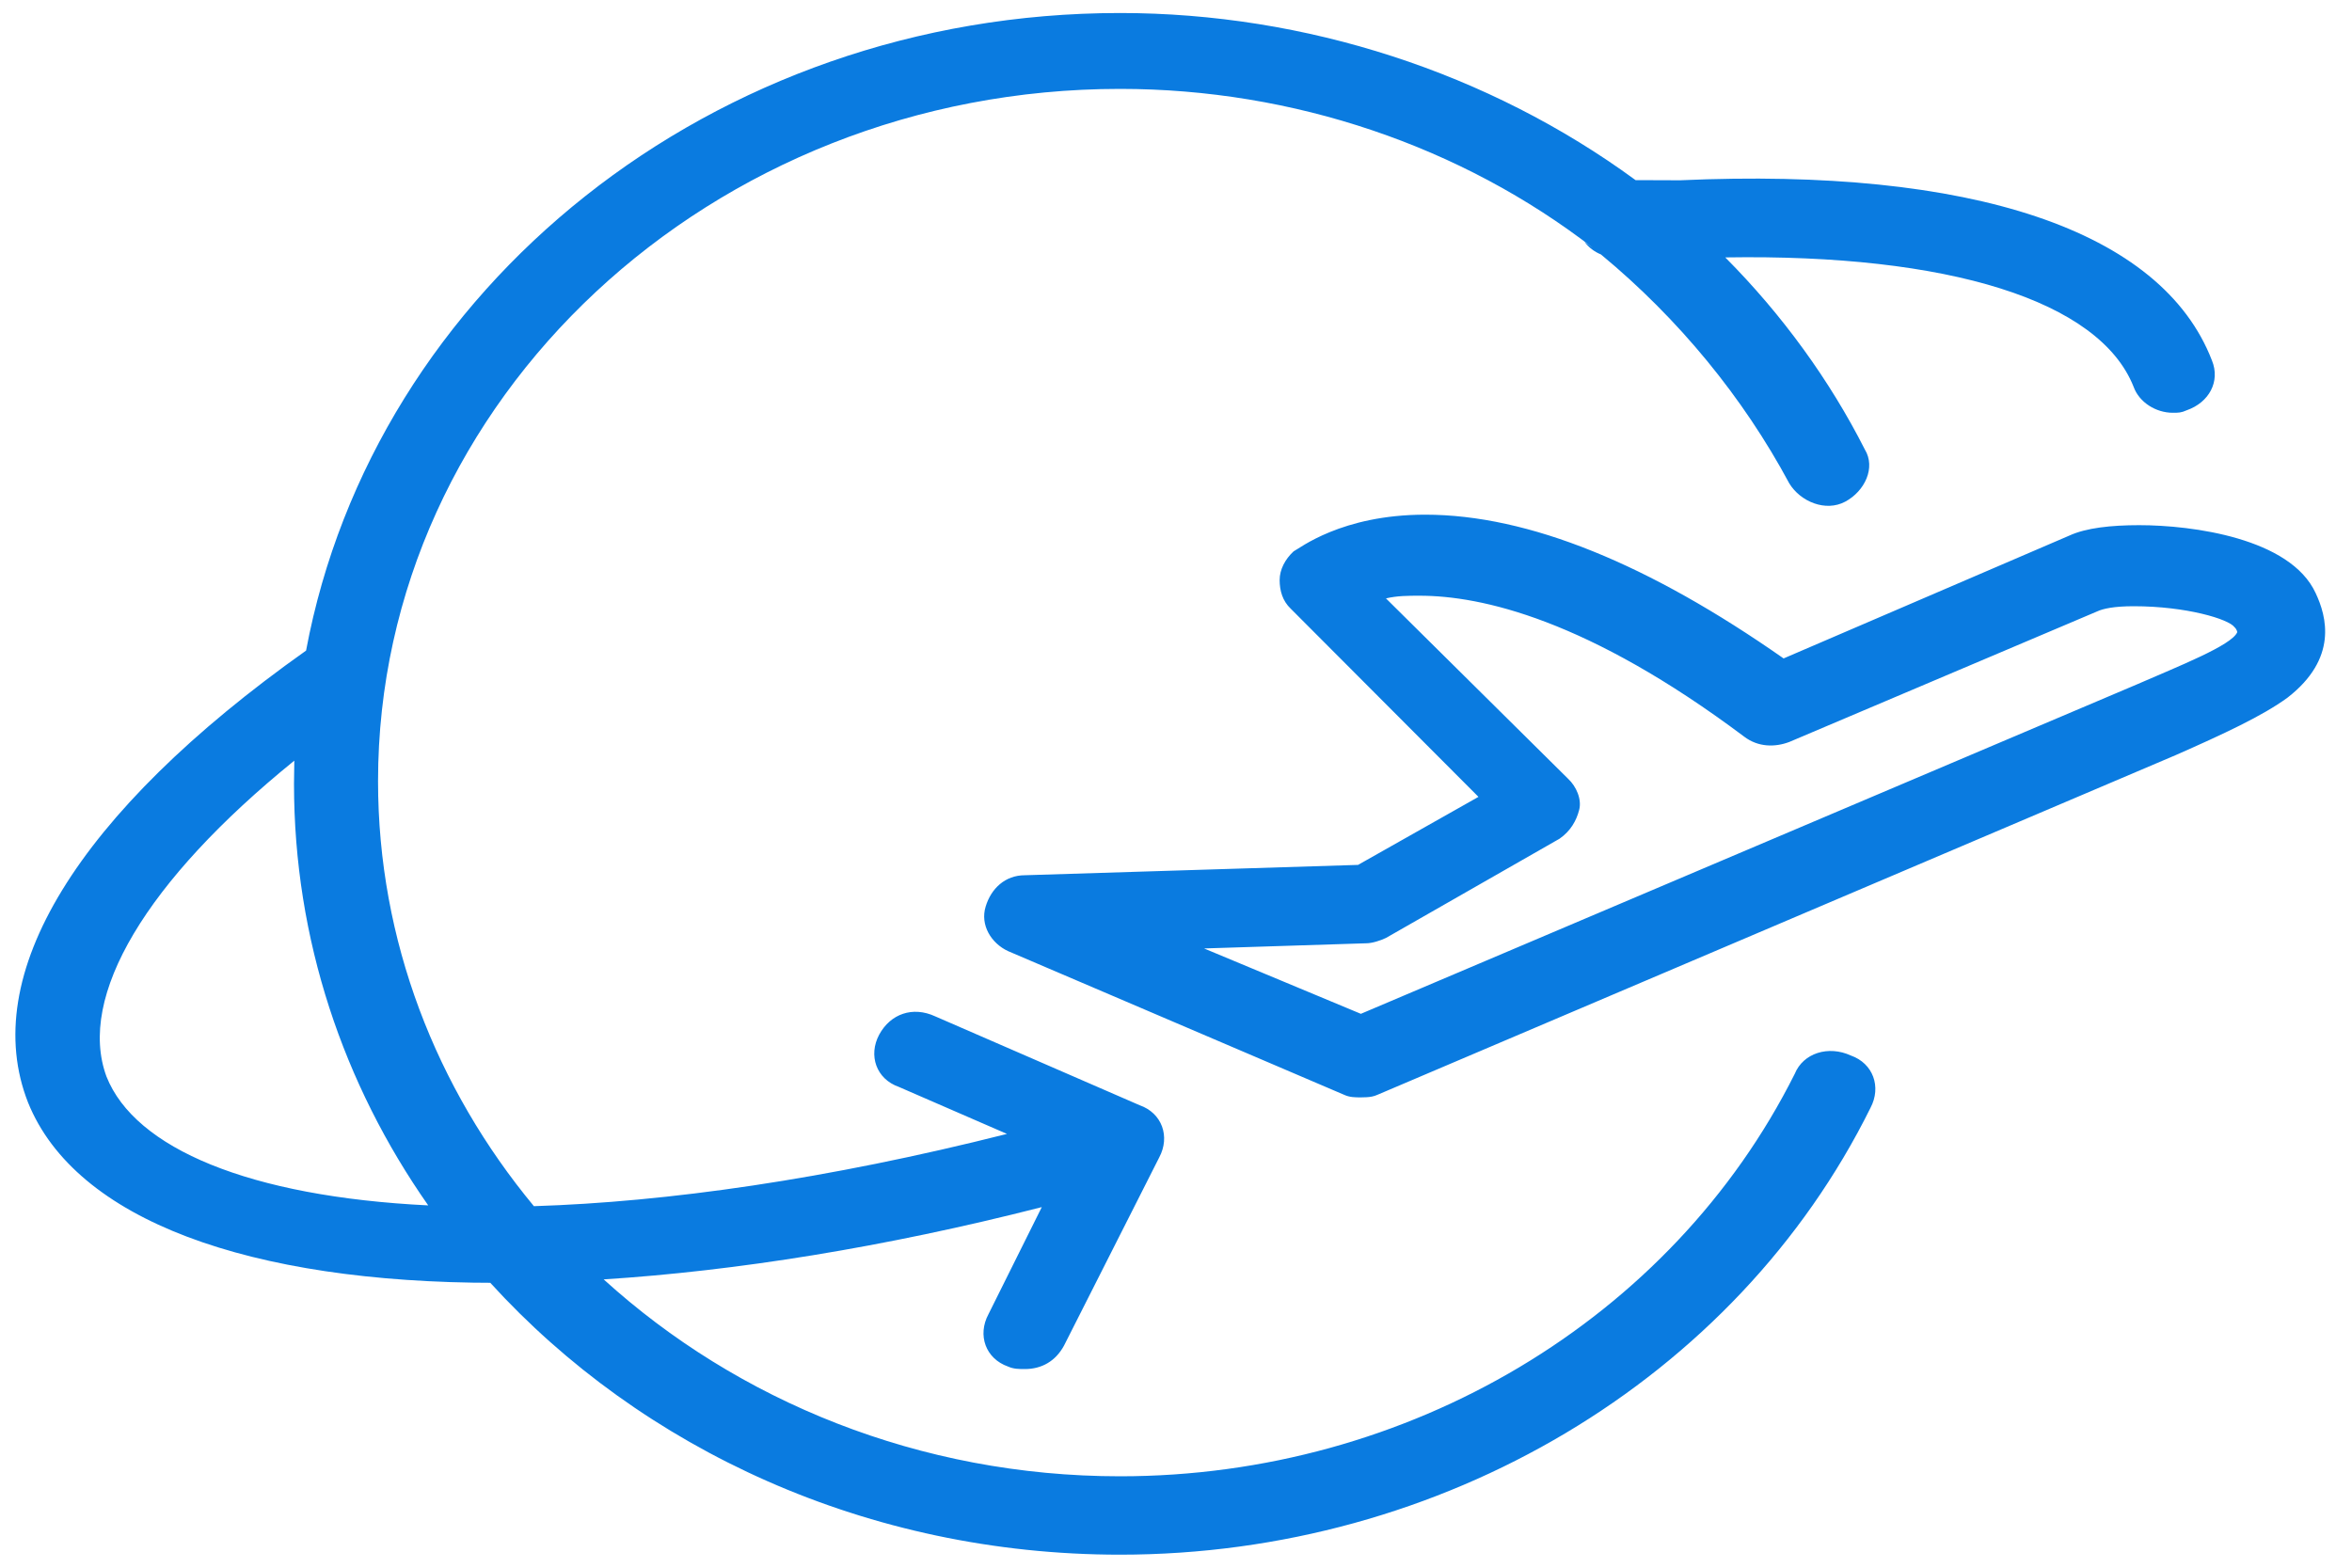 <?xml version="1.0" encoding="UTF-8"?>
<svg width="15px" height="10px" viewBox="0 0 15 10" version="1.1" xmlns="http://www.w3.org/2000/svg" xmlns:xlink="http://www.w3.org/1999/xlink">
    <!-- Generator: Sketch 63.1 (92452) - https://sketch.com -->
    <title>noun_Travel_152356</title>
    <desc>Created with Sketch.</desc>
    <g id="Page-1" stroke="none" stroke-width="1" fill="none" fill-rule="evenodd">
        <g id="CS_Candidate2020_Job_Details_Search&amp;Matching" transform="translate(-144, -207)">
            <g id="Group-20" transform="translate(144, 199)">
                <g id="noun_Travel_152356" transform="translate(0, 8)">
                    <g id="Group">
                        <path d="M7.143,0.083 C8.328,0.083 9.496,0.464 10.431,1.149 L10.714,1.15 C12.571,1.067 13.786,1.467 14.107,2.3 C14.161,2.433 14.089,2.567 13.946,2.617 C13.911,2.633 13.893,2.633 13.857,2.633 C13.75,2.633 13.643,2.567 13.607,2.467 C13.389,1.917 12.426,1.619 11.003,1.642 C11.366,2.007 11.669,2.425 11.893,2.867 C11.964,2.983 11.893,3.133 11.768,3.2 C11.643,3.267 11.482,3.2 11.411,3.083 C11.117,2.535 10.706,2.033 10.21,1.623 C10.168,1.606 10.132,1.578 10.106,1.544 L10.161,1.583 C9.321,0.933 8.25,0.567 7.143,0.567 C4.536,0.567 2.411,2.55 2.411,4.983 C2.411,6.001 2.782,6.942 3.405,7.694 C4.255,7.667 5.274,7.523 6.422,7.233 L5.732,6.933 C5.589,6.883 5.536,6.733 5.607,6.6 C5.679,6.467 5.821,6.417 5.964,6.483 L7.268,7.05 L7.268,7.05 C7.411,7.1 7.464,7.25 7.393,7.383 L6.786,8.583 C6.732,8.683 6.643,8.733 6.536,8.733 C6.5,8.733 6.464,8.733 6.429,8.717 C6.286,8.667 6.232,8.517 6.304,8.383 L6.644,7.7 C5.639,7.957 4.692,8.107 3.85,8.161 C4.703,8.936 5.865,9.417 7.143,9.417 C8.982,9.417 10.661,8.417 11.446,6.85 C11.5,6.717 11.661,6.667 11.804,6.733 C11.946,6.783 12,6.933 11.929,7.067 C11.071,8.8 9.196,9.917 7.143,9.917 C5.533,9.917 4.093,9.244 3.127,8.183 L3.161,8.183 C1.589,8.183 0.482,7.783 0.179,7.033 C-0.139,6.225 0.486,5.189 1.952,4.15 C2.384,1.839 4.542,0.083 7.143,0.083 Z M0.679,6.867 C0.861,7.326 1.591,7.633 2.731,7.689 C2.19,6.917 1.875,5.993 1.875,5 L1.877,4.852 C0.931,5.619 0.491,6.357 0.679,6.867 Z M9.089,3.283 C9.75,3.283 10.518,3.6 11.375,4.2 L13.196,3.417 C13.304,3.367 13.464,3.35 13.643,3.35 C13.982,3.35 14.607,3.433 14.768,3.783 C14.839,3.933 14.911,4.2 14.589,4.45 C14.429,4.567 14.179,4.683 13.875,4.817 L8.786,6.983 C8.762,6.994 8.738,6.998 8.714,6.999 L8.679,7 C8.643,7 8.607,7 8.571,6.983 L6.429,6.067 C6.321,6.017 6.25,5.9 6.286,5.783 C6.321,5.667 6.411,5.583 6.536,5.583 L8.661,5.517 L9.429,5.083 L8.232,3.883 C8.179,3.833 8.161,3.767 8.161,3.7 C8.161,3.633 8.196,3.567 8.25,3.517 C8.286,3.5 8.554,3.283 9.089,3.283 Z M9.054,3.8 C8.982,3.8 8.911,3.8 8.839,3.817 L10,4.967 C10.054,5.017 10.089,5.1 10.071,5.167 C10.054,5.233 10.018,5.3 9.946,5.35 L8.839,5.983 C8.804,6 8.75,6.017 8.714,6.017 L7.679,6.05 L8.679,6.467 L13.625,4.367 C13.893,4.25 14.232,4.117 14.268,4.033 C14.268,4.033 14.268,4.017 14.25,4 C14.214,3.95 13.946,3.867 13.607,3.867 C13.482,3.867 13.411,3.883 13.375,3.9 L11.411,4.733 C11.321,4.767 11.214,4.767 11.125,4.7 C10.125,3.95 9.446,3.8 9.054,3.8 Z" id="Combined-Shape" fill="#0A7BE0" fill-rule="nonzero"></path>
                        <g transform="translate(5.536, 6.333)"></g>
                    </g>
                </g>
            </g>
        </g>
    </g>
</svg>